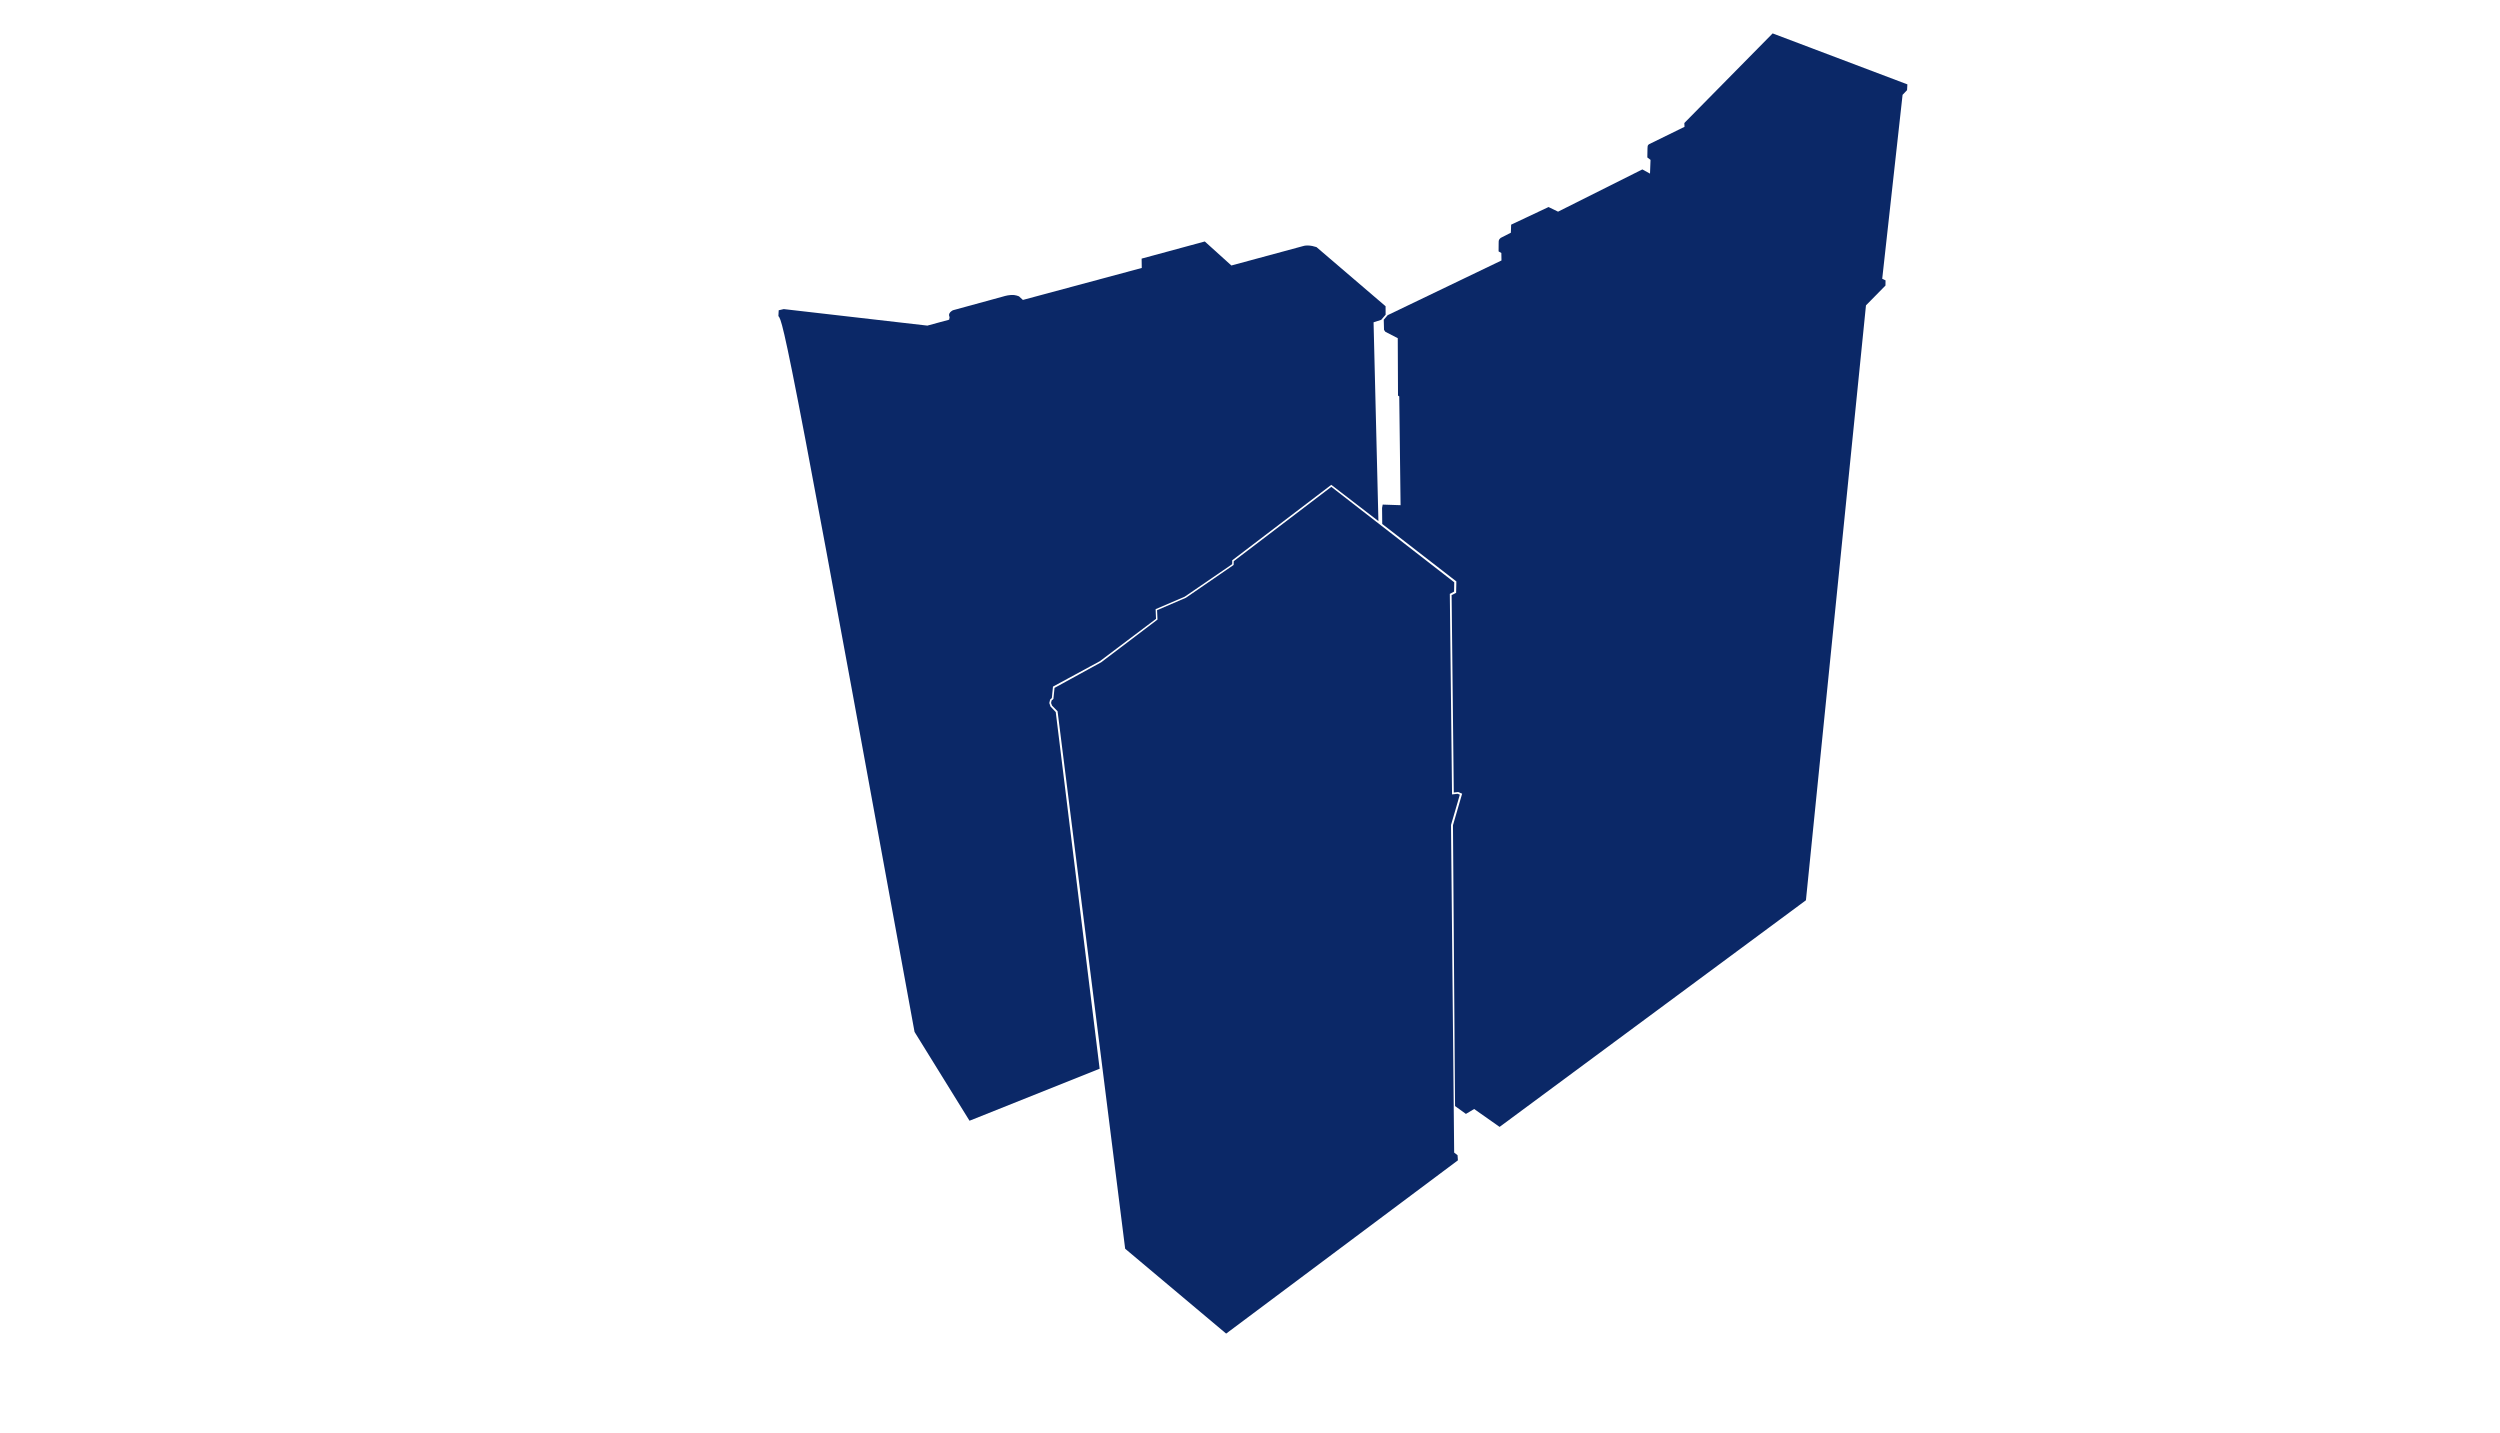<?xml version="1.0" encoding="UTF-8" standalone="no"?>

<svg
   version="1.1"
   id="svg2"
   width="1612"
   height="924"
   viewBox="0 0 1612 924"
   sodipodi:docname="choose-bg.svg"
   inkscape:version="1.1 (c68e22c387, 2021-05-23)"
   xmlns:inkscape="http://www.inkscape.org/namespaces/inkscape"
   xmlns:sodipodi="http://sodipodi.sourceforge.net/DTD/sodipodi-0.dtd"
   xmlns="http://www.w3.org/2000/svg"
   xmlns:svg="http://www.w3.org/2000/svg"
   preserveAspectRatio="xMidYMid slice">

   <g>
      <path
         d="m 790.619,859.906 149.442,-111.735 -0.237,-3.311 -2.178,-1.665 -2.034,-211.237 5.694,-19.559 -1.446,-0.568 -3.587,0.422 -1.43,-129.319 2.749,-1.456 0.107,-6.008 -79.257,-61.55 -62.923,47.939 -0.07,2.423 -30.821,21.194 -18.544,7.975 0.288,6.053 -36.339,27.555 -30.07,16.492 -0.729,7.132 c 0,0 -0.787,0.689 -1.182,1.032 -0.104,0.531 -0.209,1.061 -0.315,1.59 0.218,0.562 0.435,1.124 0.651,1.684 1.164,1.227 3.195,3.262 3.195,3.262 l 0.334,0.304 43.59,346.632 z"
         id="path-1" class="blur"/>
      <path
         d="m 938.211,713.188 c 0,0 7.009,5.063 7.009,5.063 0,0 5.308,-3.172 5.308,-3.172 0,0 16.415,11.543 16.415,11.543 0,0 197.517,-146.129 197.517,-146.129 0,0 38.718,-383.601 38.718,-383.601 0,0 12.57,-12.775 12.57,-12.775 0,0 0.045,-3.333 0.045,-3.333 0,0 -2.141,-1.038 -2.141,-1.038 0,0 13.124,-118.604 13.124,-118.604 0,0 2.892,-3.024 2.892,-3.024 0,0 0.206,-3.719 0.206,-3.719 0,0 -86.88,-32.865 -86.88,-32.865 0,0 -56.933,57.774 -56.933,57.774 0,0 0.107,2.467 0.107,2.467 0,0 -22.822,11.195 -22.822,11.195 -0.279,0.204 -0.558,0.409 -0.736,0.689 -0.178,0.281 -0.254,0.637 -0.307,1.958 -0.053,1.321 -0.082,3.607 -0.111,5.894 0,0 2.066,1.569 2.066,1.569 0,0 -0.334,8.871 -0.334,8.871 0,0 -4.937,-2.716 -4.937,-2.716 0,0 -54.358,27.237 -54.358,27.237 0,0 -6.136,-2.983 -6.136,-2.983 0,0 -24.114,11.366 -24.114,11.366 0,0 -0.176,5.19 -0.176,5.19 0,0 -6.556,3.344 -6.556,3.344 -0.432,0.409 -0.864,0.819 -1.083,1.264 -0.219,0.445 -0.224,0.925 -0.235,2.17 -0.011,1.245 -0.029,3.252 -0.046,5.261 0,0 1.782,1.035 1.782,1.035 0,0 0.087,4.825 0.087,4.825 0,0 -73.385,35.264 -73.385,35.264 0,0 -2.53,2.958 -2.53,2.958 0,0 0.18,6.525 0.18,6.525 0,0 0.854,1.23 0.854,1.23 0,0 8.001,4.121 8.001,4.121 0,0 0.159,37.03 0.159,37.03 0,0 0.801,0.498 0.801,0.498 0,0 0.853,70.16 0.853,70.16 0,0 -11.536,-0.385 -11.536,-0.385 0,0 -0.399,2.191 -0.399,2.191 0,0 0.11,10.304 0.11,10.304 0,0 47.797,37.048 47.797,37.048 0,0 -0.157,7.354 -0.157,7.354 0,0 -2.905,1.466 -2.905,1.466 0,0 1.399,127.29 1.399,127.29 0,0 2.818,-0.331 2.818,-0.331 0,0 2.566,1.082 2.566,1.082 0,0 -5.911,20.33 -5.911,20.33 0,0 1.341,181.109 1.341,181.109 0,0 -6e-5,0 -6e-5,0 z"
         id="path-2" class="blur"/>
      <path
         d="m 589.696,665.372 c 0,0 35.443,57.274 35.443,57.274 0,0 83.907,-33.523 83.907,-33.523 0,0 -28.302,-229.992 -28.302,-229.992 0,0 -3.37,-3.551 -3.37,-3.551 0,0 -0.774,-2.243 -0.774,-2.243 0,0 0.506,-2.249 0.506,-2.249 0,0 1.113,-1.024 1.113,-1.024 0,0 0.745,-7.339 0.745,-7.339 0,0 30.201,-16.378 30.201,-16.378 0,0 36.233,-27.312 36.233,-27.312 0,0 -0.254,-6.246 -0.254,-6.246 0,0 18.788,-8.065 18.788,-8.065 0,0 30.583,-20.951 30.583,-20.951 0,0 0.024,-2.496 0.024,-2.496 0,0 63.871,-48.663 63.871,-48.663 0,0 30.397,23.383 30.397,23.383 0,0 -3.132,-128.18 -3.132,-128.18 0,0 4.913,-1.58 4.913,-1.58 0,0 2.863,-3.328 2.863,-3.328 0,0 -0.032,-5.453 -0.032,-5.453 0,0 -44.545,-38.13 -44.545,-38.13 -0.885,-0.268 -1.769,-0.535 -2.725,-0.724 -0.955,-0.189 -1.98,-0.3 -2.865,-0.314 -0.885,-0.015 -1.629,0.067 -2.167,0.16 -0.538,0.094 -0.869,0.2 -1.199,0.307 0,0 -45.924,12.43 -45.924,12.43 0,0 -17.146,-15.49 -17.146,-15.49 0,0 -40.733,11.049 -40.733,11.049 0,0 0.089,6.032 0.089,6.032 0,0 -76.644,20.615 -76.644,20.615 0,0 -2.513,-2.318 -2.513,-2.318 -0.965,-0.358 -1.928,-0.715 -3.147,-0.841 -1.219,-0.126 -2.691,-0.018 -3.993,0.201 -1.302,0.219 -2.435,0.552 -3.566,0.883 0,0 -31.955,8.744 -31.955,8.744 -0.601,0.369 -1.201,0.738 -1.653,1.224 -0.451,0.486 -0.753,1.09 -0.801,1.639 -0.048,0.549 0.155,1.041 0.359,1.534 0,0 -0.278,1.665 -0.278,1.665 0,0 -14.057,3.818 -14.057,3.818 0,0 -92.595,-10.653 -92.595,-10.653 0,0 -3.263,0.769 -3.263,0.769 0,0 -0.196,3.712 -0.196,3.712 1.48,1.809 2.962,3.618 17.594,80.554 14.632,76.936 42.415,228.992 70.198,381.052 0,0 -1.3e-4,0 -1.3e-4,0 z"
         id="path-3" class="blur"/>
   </g>
   <style>
      .blur {
         fill: #0B286799
      }
      .active {
         fill: #CDB13400
      }
   </style>
</svg>
